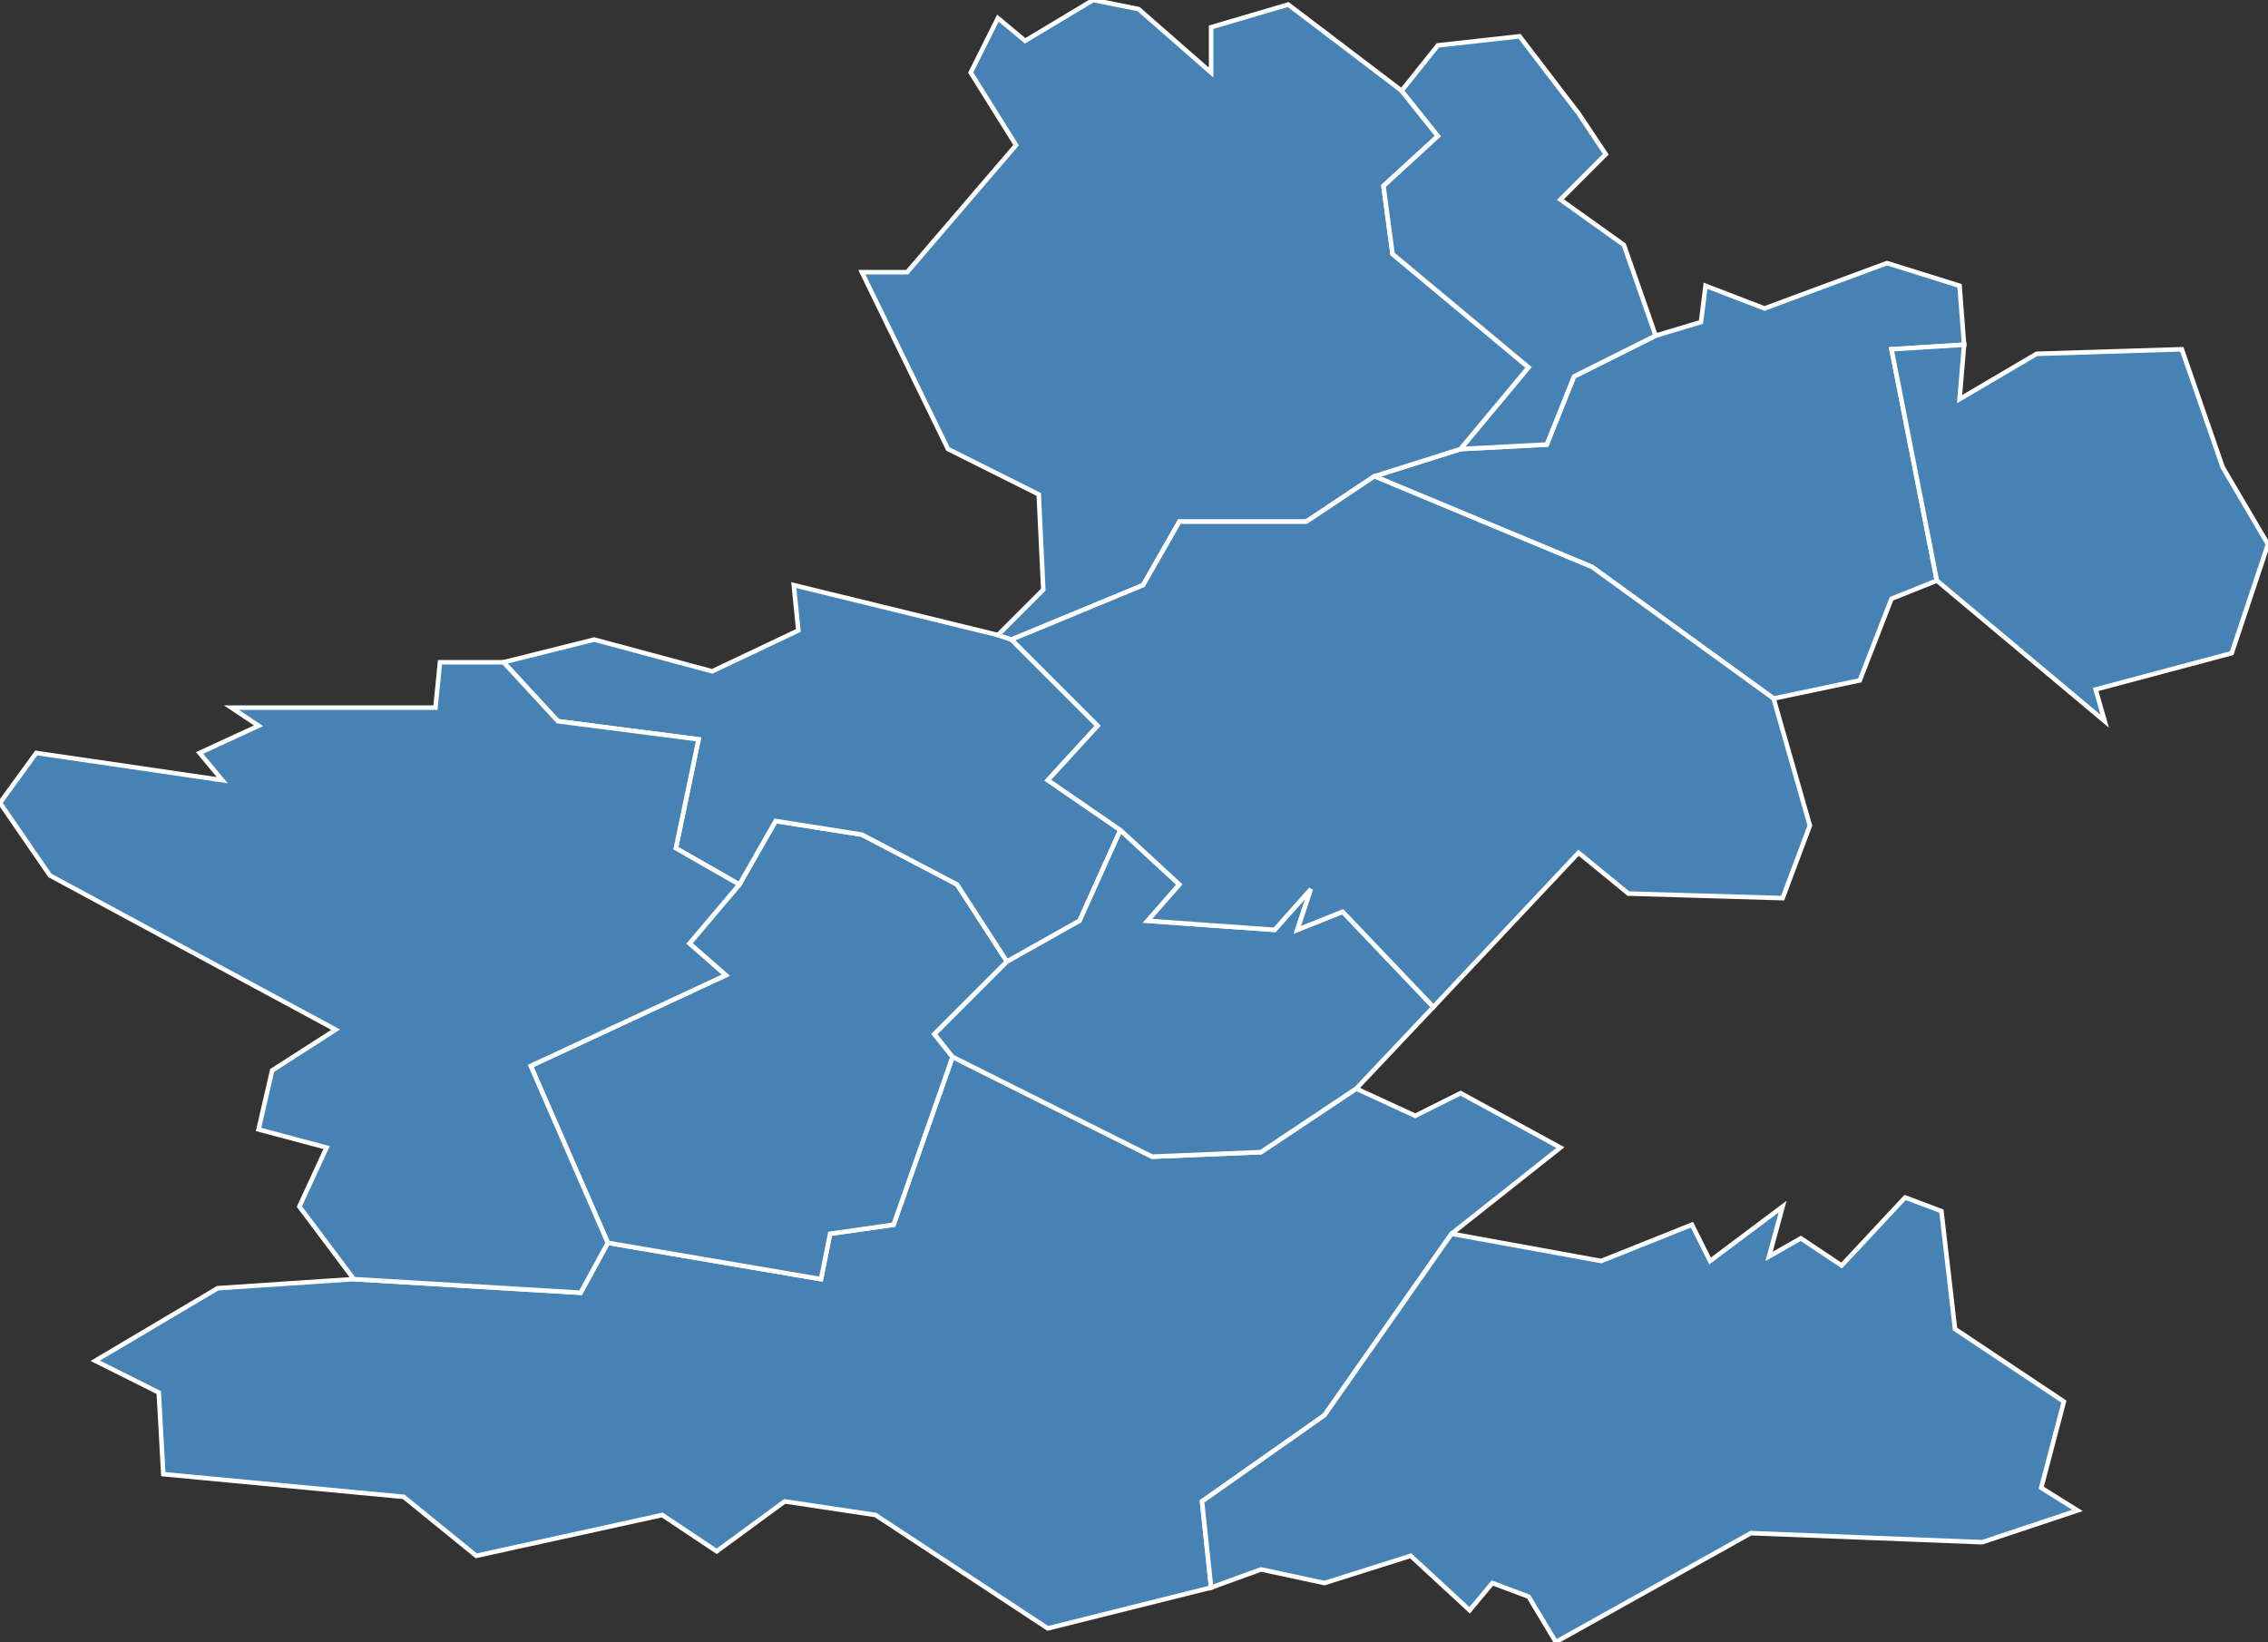 <?xml version="1.0" encoding="utf-8"?>
<svg version="1.1" id="svgmap" xmlns="http://www.w3.org/2000/svg" xmlns:xlink="http://www.w3.org/1999/xlink" x="0px" y="0px" width="100%" height="100%" viewBox="0 0 500 362">
<rect x="0" y="0" width="500" height="362" fill="#333333" stroke="none"/>
<polygon points="267,350 231,359 193,334 173,331 158,342 146,334 105,343 89,330 36,325 35,307 21,300 48,284 78,282 128,285 134,274 181,282 183,272 197,270 210,233 254,255 278,254 299,240 312,246 322,241 344,253 320,272 292,312 265,331 267,350" id="46021" class="commune" fill="steelblue" stroke-width="1" stroke="white" geotype="commune" geoname="Béduer" code_insee="46021" code_canton="4607"/><polygon points="210,233 197,270 183,272 181,282 134,274 117,235 160,215 152,208 163,195 171,181 190,184 211,195 222,212 206,228 210,233" id="46035" class="commune" fill="steelblue" stroke-width="1" stroke="white" geotype="commune" geoname="Boussac" code_insee="46035" code_canton="4607"/><polygon points="220,140 223,141 242,160 231,172 247,183 238,203 222,212 211,195 190,184 171,181 163,195 149,187 154,163 123,159 111,146 131,141 157,148 176,139 175,129 220,140" id="46051" class="commune" fill="steelblue" stroke-width="1" stroke="white" geotype="commune" geoname="Cambes" code_insee="46051" code_canton="4607"/><polygon points="299,240 278,254 254,255 210,233 206,228 222,212 238,203 247,183 260,195 253,203 281,205 289,196 286,205 296,201 316,222 299,240" id="46052" class="commune" fill="steelblue" stroke-width="1" stroke="white" geotype="commune" geoname="Camboulit" code_insee="46052" code_canton="4607"/><polygon points="303,105 322,99 341,98 347,83 365,74 375,71 376,63 389,68 416,58 432,63 433,76 417,77 427,128 417,132 410,150 391,154 351,125 303,105" id="46053" class="commune" fill="steelblue" stroke-width="1" stroke="white" geotype="commune" geoname="Camburat" code_insee="46053" code_canton="4607"/><polygon points="97,146 111,146 123,159 154,163 149,187 163,195 152,208 160,215 117,235 134,274 128,285 78,282 66,266 72,253 57,249 60,236 74,227 11,193 0,177 8,166 49,172 44,166 57,160 51,156 96,156 97,146" id="46075" class="commune" fill="steelblue" stroke-width="1" stroke="white" geotype="commune" geoname="Corn" code_insee="46075" code_canton="4607"/><polygon points="278,346 267,350 265,331 292,312 320,272 353,278 373,270 377,278 393,266 390,277 397,273 406,279 420,264 428,267 431,293 455,309 450,328 458,333 437,340 386,338 343,362 337,352 329,349 324,355 311,343 292,349 278,346" id="46100" class="commune" fill="steelblue" stroke-width="1" stroke="white" geotype="commune" geoname="Faycelles" code_insee="46100" code_canton="4607"/><polygon points="223,141 220,140 230,130 229,109 209,99 190,60 200,60 224,32 214,16 220,4 226,9 241,0 251,2 267,16 267,6 284,1 309,20 317,30 305,41 307,56 337,81 322,99 303,105 288,115 260,115 252,129 223,141" id="46108" class="commune" fill="steelblue" stroke-width="1" stroke="white" geotype="commune" geoname="Fons" code_insee="46108" code_canton="4607"/><polygon points="365,74 347,83 341,98 322,99 337,81 307,56 305,41 317,30 309,20 317,10 335,8 348,25 354,34 344,44 358,54 365,74" id="46111" class="commune" fill="steelblue" stroke-width="1" stroke="white" geotype="commune" geoname="Fourmagnac" code_insee="46111" code_canton="4607"/><polygon points="247,183 231,172 242,160 223,141 252,129 260,115 288,115 303,105 351,125 391,154 399,182 393,198 359,197 348,188 316,222 296,201 286,205 289,196 281,205 253,203 260,195 247,183" id="46175" class="commune" fill="steelblue" stroke-width="1" stroke="white" geotype="commune" geoname="Lissac-et-Mouret" code_insee="46175" code_canton="4607"/><polygon points="427,128 417,77 433,76 432,88 449,78 481,77 490,103 500,120 492,144 462,152 464,159 427,128" id="46221" class="commune" fill="steelblue" stroke-width="1" stroke="white" geotype="commune" geoname="Planioles" code_insee="46221" code_canton="4607"/></svg>
